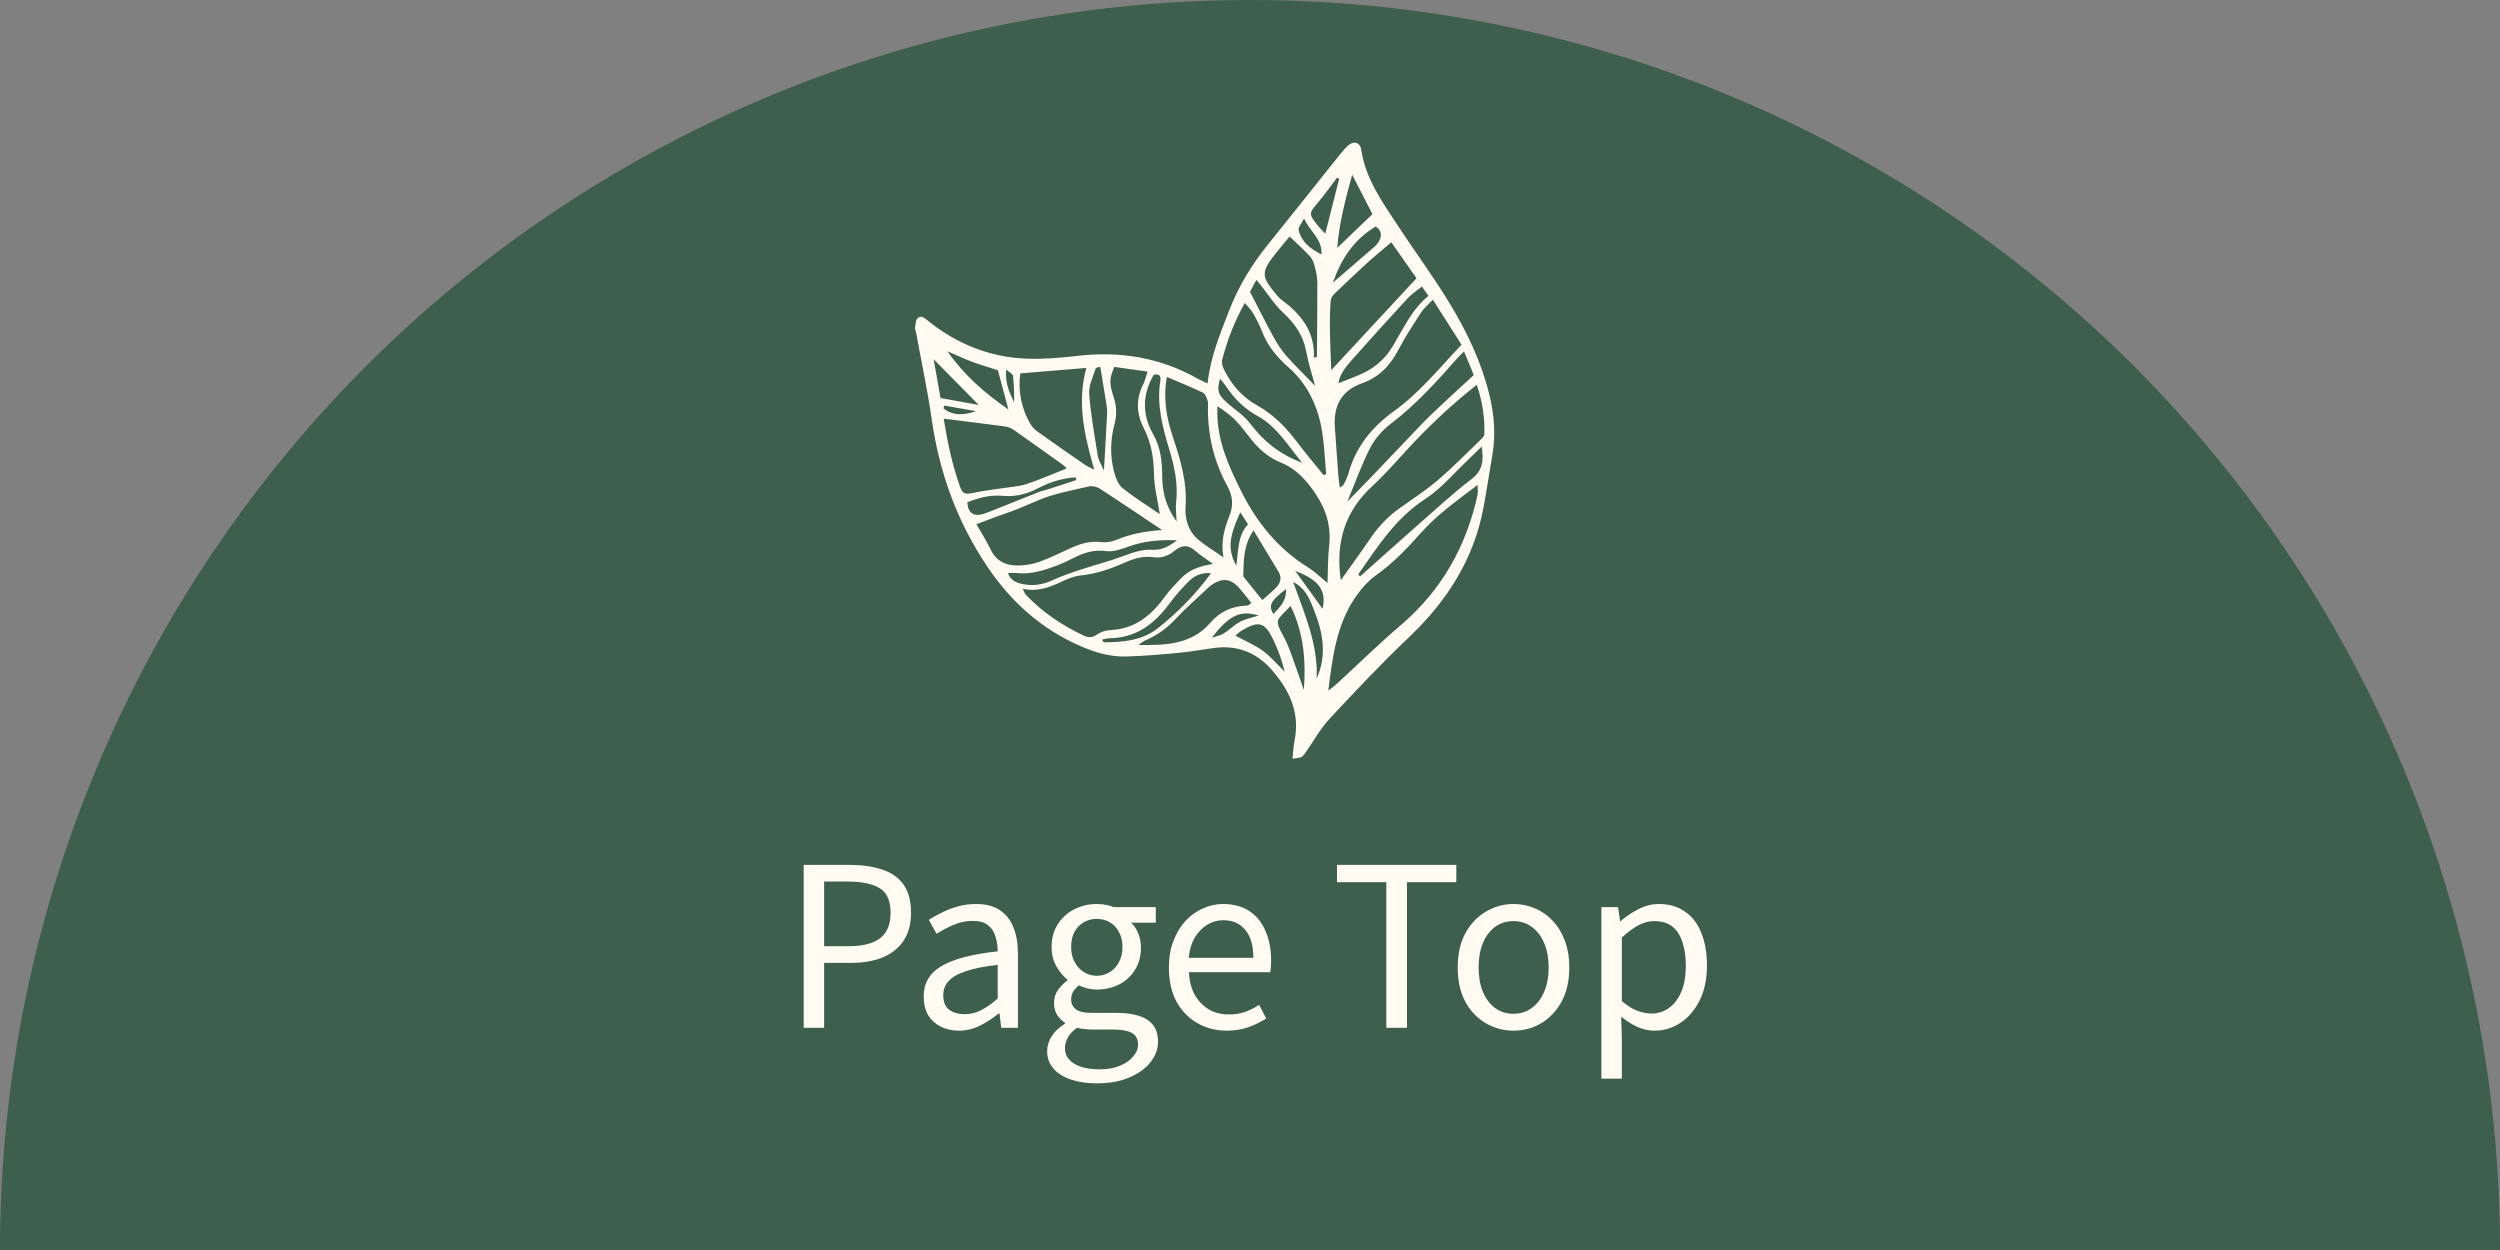 <svg width="90" height="45" viewBox="0 0 90 45" fill="none" xmlns="http://www.w3.org/2000/svg">
<rect x="0" y="0" width="90" height="45" fill="#808080" stroke="none"/>
<g clip-path="url(#clip0_574_13836)">
<circle cx="45" cy="45" r="45" fill="#3E5E4E"/>
<g clip-path="url(#clip1_574_13836)">
<path d="M40.534 23.634C41.174 23.617 41.815 23.56 42.453 23.5C42.885 23.459 43.312 23.378 43.742 23.323C44.537 23.223 45.217 23.489 45.74 24.069C46.395 24.796 46.811 25.628 46.605 26.658C46.562 26.869 46.555 27.087 46.531 27.313C46.886 27.272 46.88 27.268 47.032 27.046C47.305 26.649 47.544 26.22 47.869 25.871C48.799 24.873 49.736 23.878 50.724 22.939C52.092 21.639 53.061 20.132 53.408 18.259C53.525 17.627 53.62 16.991 53.728 16.357C53.851 15.631 53.789 14.918 53.616 14.206C53.333 13.039 52.818 11.967 52.206 10.951C51.627 9.989 50.953 9.084 50.336 8.144C49.773 7.287 49.164 6.451 49.005 5.393C48.962 5.11 48.723 5.054 48.507 5.26C48.356 5.403 48.23 5.572 48.099 5.735C47.286 6.75 46.48 7.77 45.663 8.781C45.072 9.511 44.59 10.298 44.25 11.178C43.926 12.016 43.575 12.843 43.473 13.803C43.314 13.728 43.225 13.694 43.143 13.647C41.78 12.869 40.319 12.631 38.77 12.813C38.165 12.884 37.55 12.935 36.943 12.911C35.617 12.859 34.441 12.376 33.406 11.548C33.291 11.456 33.165 11.33 33.032 11.458C32.959 11.528 32.961 11.683 32.941 11.802C32.934 11.846 32.964 11.895 32.973 11.942C33.166 13.001 33.393 14.055 33.546 15.12C33.82 17.03 34.461 18.787 35.539 20.392C36.405 21.68 37.512 22.668 38.944 23.279C39.452 23.496 39.981 23.65 40.534 23.634ZM39.746 23.124C39.728 23.125 39.71 23.082 39.667 23.029C39.767 23.009 39.853 22.978 39.939 22.977C40.896 22.967 41.561 22.464 42.101 21.727C42.3 21.456 42.526 21.203 42.76 20.962C42.975 20.74 43.238 20.598 43.596 20.638C43.041 21.397 42.41 22.036 41.702 22.602C41.128 23.06 40.442 23.118 39.746 23.124ZM40.984 23.219C41.111 23.131 41.155 23.088 41.209 23.065C41.625 22.885 41.988 22.642 42.302 22.303C42.681 21.895 43.105 21.528 43.51 21.145C43.557 21.101 43.609 21.061 43.662 21.027C44.016 20.802 44.306 20.833 44.589 21.143C44.749 21.319 44.89 21.512 45.049 21.709C44.978 21.755 44.942 21.8 44.904 21.801C44.364 21.816 43.93 22.006 43.561 22.431C42.901 23.189 41.996 23.238 40.984 23.219ZM43.625 22.955C44.277 22.127 44.653 21.965 45.314 22.157C45.06 22.24 44.831 22.283 44.635 22.388C44.425 22.499 44.254 22.683 44.049 22.808C43.924 22.884 43.768 22.908 43.625 22.955ZM45.468 23.433C45.178 23.22 44.835 23.079 44.473 22.883C44.55 22.82 44.618 22.751 44.698 22.703C45.315 22.334 45.537 22.393 45.84 23.034C46.013 23.399 46.155 23.778 46.247 24.181C45.989 23.929 45.755 23.645 45.468 23.433ZM46.939 24.841C46.793 24.422 46.651 24.001 46.498 23.584C46.415 23.359 46.33 23.132 46.215 22.923C45.844 22.249 45.977 22.355 46.458 21.813C46.94 22.782 47.016 23.799 46.939 24.842L46.939 24.841ZM45.128 19.093C45.458 19.64 45.747 20.114 46.031 20.591C46.157 20.803 46.093 20.996 45.935 21.158C45.791 21.305 45.63 21.435 45.444 21.603C45.224 21.331 45.015 21.072 44.806 20.812C44.786 20.788 44.757 20.758 44.758 20.731C44.777 20.198 44.748 19.653 45.128 19.093ZM44.506 20.363C44.195 19.797 44.234 19.342 44.651 18.444C44.745 18.59 44.827 18.719 44.928 18.875C44.547 19.287 44.589 19.82 44.506 20.363ZM46.296 21.209C46.314 21.66 46.057 21.865 45.842 22.108C45.658 21.794 45.735 21.635 46.296 21.209ZM46.552 20.948C47.041 21.207 47.175 21.635 47.33 22.03C47.632 22.806 47.772 23.602 47.399 24.427C47.458 23.208 46.971 22.116 46.552 20.948ZM53.194 17.809C52.785 19.671 51.901 21.247 50.438 22.497C49.645 23.174 48.898 23.907 48.129 24.613C48.052 24.683 47.967 24.744 47.82 24.863C47.967 23.646 48.117 22.519 48.765 21.543C48.975 21.227 49.241 20.92 49.547 20.702C50.158 20.268 50.663 19.735 51.154 19.183C51.735 18.528 52.443 18.027 53.192 17.459C53.194 17.614 53.214 17.716 53.194 17.809L53.194 17.809ZM47.614 21.919C47.279 21.456 46.938 20.983 46.627 20.553C47.513 20.887 47.751 21.27 47.614 21.919ZM52.983 17.241C52.297 17.766 51.661 18.357 51.011 18.928C50.326 19.529 49.649 20.139 48.961 20.752C48.921 20.702 48.896 20.678 48.899 20.674C49.595 19.678 50.24 18.657 51.305 17.965C51.9 17.578 52.371 17.002 52.897 16.509C53.048 16.367 53.193 16.22 53.34 16.075C53.414 16.545 53.394 16.928 52.983 17.241ZM53.438 15.628C53.436 15.716 53.322 15.811 53.244 15.886C52.758 16.354 52.286 16.839 51.773 17.276C51.347 17.639 50.875 17.95 50.416 18.273C49.99 18.573 49.636 18.937 49.343 19.368C49.003 19.869 48.645 20.357 48.268 20.889C48.072 19.513 48.419 18.401 49.418 17.486C49.96 16.989 50.43 16.414 50.94 15.882C51.618 15.176 52.332 14.509 53.164 13.853C53.372 14.464 53.453 15.04 53.438 15.628ZM53.056 13.501C52.511 14.007 52.001 14.468 51.504 14.944C51.193 15.243 50.901 15.563 50.603 15.875C50.215 16.28 49.831 16.688 49.442 17.093C49.144 17.404 48.843 17.711 48.503 18.06C48.785 17.385 49.014 16.731 49.328 16.121C49.499 15.79 49.774 15.48 50.072 15.253C50.975 14.567 51.723 13.734 52.467 12.892C52.527 12.824 52.594 12.762 52.705 12.651C52.839 12.975 52.951 13.247 53.056 13.501ZM52.615 12.41C51.814 13.254 51.109 14.135 50.192 14.794C49.394 15.369 48.81 16.08 48.546 17.038C48.508 17.175 48.441 17.306 48.378 17.436C48.36 17.473 48.311 17.494 48.232 17.558C48.21 17.37 48.187 17.22 48.176 17.069C48.133 16.508 48.096 15.947 48.055 15.386C47.998 14.616 48.29 14.061 49.025 13.801C49.672 13.572 50.057 13.139 50.359 12.562C50.597 12.109 50.88 11.679 51.158 11.248C51.251 11.104 51.392 10.992 51.583 10.787C51.954 11.37 52.277 11.878 52.615 12.41ZM48.186 13.796C48.234 13.447 48.47 13.182 48.695 12.927C49.351 12.184 50.019 11.451 50.691 10.723C50.828 10.575 51.005 10.464 51.188 10.316C51.273 10.438 51.342 10.535 51.424 10.651C50.944 11.039 50.67 11.546 50.382 12.043C50.229 12.306 50.089 12.583 49.893 12.811C49.71 13.023 49.481 13.214 49.237 13.349C48.91 13.529 48.548 13.646 48.186 13.796ZM50.995 10.016C49.971 11.12 48.968 12.201 47.925 13.324C47.894 12.467 47.842 11.643 47.904 10.817C47.911 10.733 47.975 10.638 48.04 10.576C48.43 10.199 48.824 9.825 49.225 9.459C49.493 9.215 49.776 8.987 50.087 8.722C50.389 9.153 50.7 9.595 50.995 10.016ZM48.678 6.289C48.938 6.795 49.161 7.229 49.408 7.708C48.983 8.115 48.582 8.5 48.14 8.924C48.211 8.031 48.43 7.201 48.678 6.289ZM47.466 7.269C47.699 6.988 47.911 6.69 48.132 6.4C48.158 6.412 48.184 6.423 48.21 6.435C48.048 7.074 47.887 7.713 47.71 8.412C47.606 8.302 47.552 8.249 47.503 8.191C47.063 7.679 47.134 7.67 47.466 7.269ZM46.751 8.286C46.728 8.193 46.848 8.064 46.945 7.864C47.164 8.351 47.605 8.596 47.573 9.158C47.154 8.953 46.854 8.701 46.751 8.286ZM49.526 8.154C49.734 8.294 49.758 8.473 49.645 8.681C49.608 8.75 49.557 8.816 49.498 8.868C49.018 9.286 48.535 9.701 47.982 10.178C48.3 9.278 48.76 8.613 49.526 8.154ZM45.903 9.15C46.078 8.927 46.263 8.711 46.425 8.513C46.685 8.763 46.926 8.98 47.147 9.216C47.23 9.305 47.289 9.431 47.32 9.55C47.373 9.75 47.423 9.958 47.424 10.164C47.428 11.058 47.415 11.952 47.408 12.846C47.372 12.856 47.336 12.866 47.3 12.876C47.34 11.923 46.825 11.301 46.128 10.786C46.052 10.729 45.99 10.652 45.928 10.579C45.404 9.957 45.4 9.789 45.903 9.15L45.903 9.15ZM44.999 10.503C45.048 10.412 45.129 10.263 45.231 10.076C45.318 10.184 45.374 10.252 45.429 10.321C45.676 10.631 45.891 10.977 46.179 11.243C46.606 11.638 46.918 12.069 47.023 12.654C47.099 13.073 47.236 13.482 47.345 13.891C46.986 13.519 46.631 13.175 46.304 12.805C46.126 12.604 45.978 12.371 45.849 12.136C45.565 11.617 45.302 11.088 44.999 10.503ZM44.066 13.31C44.014 13.204 43.97 13.059 43.998 12.953C44.183 12.257 44.428 11.583 44.816 10.906C44.935 11.053 45.045 11.16 45.118 11.287C45.237 11.495 45.347 11.711 45.433 11.934C45.635 12.456 45.972 12.861 46.392 13.23C47.091 13.845 47.46 14.66 47.601 15.568C47.679 16.065 47.697 16.57 47.741 17.072C47.71 17.082 47.679 17.092 47.648 17.102C47.34 16.72 47.021 16.347 46.726 15.954C46.318 15.411 45.862 14.93 45.258 14.595C44.726 14.3 44.337 13.853 44.066 13.31L44.066 13.31ZM43.92 13.634C44 13.733 44.072 13.809 44.129 13.896C44.427 14.345 44.797 14.716 45.274 14.977C45.963 15.355 46.35 16.02 46.876 16.658C46.044 16.349 45.469 15.861 44.99 15.229C44.791 14.967 44.497 14.775 44.241 14.558C43.853 14.228 43.795 14.083 43.92 13.634ZM44.641 15.31C44.786 15.481 44.919 15.663 45.059 15.838C45.345 16.193 45.684 16.479 46.112 16.653C46.655 16.873 47.025 17.282 47.347 17.756C47.74 18.334 47.927 18.949 47.849 19.653C47.801 20.077 47.809 20.508 47.79 20.988C47.515 20.763 47.333 20.578 47.118 20.445C46.004 19.758 45.227 18.79 44.654 17.627C44.225 16.757 43.833 15.885 43.825 14.892C43.824 14.83 43.826 14.767 43.828 14.625C44.163 14.833 44.42 15.049 44.641 15.31ZM43.299 14.132C43.38 14.17 43.434 14.299 43.467 14.397C43.497 14.485 43.487 14.588 43.486 14.684C43.478 15.684 43.706 16.627 44.187 17.503C44.379 17.852 44.41 18.193 44.263 18.56C44.08 19.021 43.94 19.491 44.045 20.066C43.671 19.802 43.331 19.615 43.061 19.355C42.76 19.067 42.652 18.639 42.68 18.247C42.744 17.353 42.491 16.536 42.217 15.71C41.993 15.037 41.866 14.345 42.008 13.57C42.458 13.763 42.884 13.935 43.299 14.132ZM41.773 13.706C41.632 14.573 41.855 15.392 42.102 16.206C42.29 16.824 42.414 17.446 42.34 18.098C42.317 18.295 42.348 18.498 42.358 18.773C41.968 18.238 41.842 17.702 41.839 17.134C41.836 16.615 41.784 16.106 41.522 15.648C41.113 14.931 41.115 14.22 41.533 13.493C41.697 13.454 41.806 13.501 41.773 13.706ZM40.115 13.209C40.489 13.261 40.878 13.315 41.311 13.376C41.248 13.567 41.221 13.707 41.159 13.829C40.886 14.359 40.909 14.896 41.172 15.405C41.445 15.936 41.534 16.484 41.544 17.075C41.551 17.532 41.672 17.988 41.752 18.508C41.289 18.191 40.826 17.906 40.407 17.566C40.251 17.44 40.162 17.194 40.107 16.985C39.958 16.417 39.971 15.835 40.122 15.269C40.209 14.943 40.2 14.645 40.1 14.327C39.924 13.767 39.934 13.649 40.115 13.209L40.115 13.209ZM39.444 13.266C39.456 13.226 39.575 13.219 39.611 13.207C39.687 13.667 39.759 14.098 39.827 14.53C39.845 14.64 39.862 14.753 39.857 14.863C39.825 15.516 39.786 16.168 39.742 16.943C39.639 16.702 39.546 16.564 39.522 16.414C39.403 15.673 39.267 14.931 39.211 14.184C39.189 13.884 39.349 13.568 39.444 13.266L39.444 13.266ZM39.107 13.246C38.76 14.513 39.047 15.692 39.392 16.908C39.275 16.847 39.161 16.803 39.064 16.736C38.498 16.346 37.932 15.954 37.373 15.554C37.258 15.472 37.147 15.364 37.08 15.242C36.77 14.685 36.643 14.091 36.73 13.442C37.546 13.375 38.322 13.311 39.107 13.246ZM36.467 13.526C36.504 13.843 36.513 14.162 36.508 14.488C36.355 14.146 36.171 13.813 36.224 13.304C36.347 13.412 36.46 13.463 36.467 13.526ZM34.108 12.646C34.403 12.773 34.694 12.911 34.995 13.024C35.308 13.141 35.63 13.234 35.925 13.329C36.053 13.812 36.167 14.24 36.301 14.741C35.44 14.143 34.699 13.496 34.108 12.646ZM33.611 12.932C34.18 13.51 34.675 14.011 35.233 14.578C34.73 14.486 34.297 14.408 33.859 14.329C33.776 13.864 33.703 13.446 33.611 12.932ZM33.998 14.601C34.378 14.668 34.757 14.735 35.136 14.802C34.714 14.946 34.31 14.984 33.961 14.697C33.973 14.665 33.986 14.633 33.998 14.601ZM34.556 17.506C34.28 16.734 34.113 15.935 33.973 15.072C34.734 15.168 35.453 15.255 36.171 15.351C36.277 15.366 36.391 15.404 36.478 15.465C37.083 15.887 37.683 16.318 38.283 16.748C38.331 16.782 38.369 16.831 38.401 16.863C37.91 17.057 37.444 17.264 36.961 17.424C36.692 17.514 36.397 17.527 36.113 17.572C35.768 17.626 35.419 17.662 35.077 17.735C34.742 17.808 34.66 17.797 34.556 17.506L34.556 17.506ZM34.824 18.082C35.238 17.914 35.66 17.808 36.118 17.851C36.558 17.892 36.976 17.784 37.368 17.578C37.794 17.354 38.243 17.216 38.72 17.183C38.73 17.216 38.741 17.248 38.751 17.281C38.409 17.393 38.067 17.506 37.724 17.616C37.617 17.651 37.506 17.67 37.402 17.711C36.824 17.939 36.248 18.172 35.672 18.402C35.612 18.426 35.552 18.448 35.492 18.471C35.172 18.596 34.851 18.576 34.824 18.082ZM35.661 19.778C35.517 19.476 35.334 19.193 35.151 18.872C35.514 18.737 35.833 18.609 36.159 18.499C36.568 18.361 36.962 18.189 37.357 18.019C37.935 17.769 38.575 17.659 39.195 17.513C39.317 17.484 39.488 17.523 39.596 17.593C40.348 18.079 41.09 18.583 41.835 19.081C41.234 19.12 40.692 19.223 40.164 19.444C40.008 19.509 39.816 19.538 39.648 19.516C39.228 19.461 38.857 19.582 38.489 19.757C38.141 19.922 37.792 20.086 37.432 20.22C37.225 20.297 36.997 20.337 36.776 20.353C36.295 20.387 35.891 20.261 35.661 19.778ZM36.284 20.629C36.402 20.629 36.504 20.619 36.605 20.63C37.117 20.687 37.589 20.531 38.056 20.357C38.25 20.285 38.438 20.192 38.624 20.098C39 19.907 39.372 19.777 39.818 19.84C40.07 19.875 40.356 19.775 40.608 19.683C41.16 19.483 41.722 19.422 42.376 19.452C42.073 19.677 41.815 19.811 41.498 19.792C41.119 19.77 40.778 19.89 40.428 20.022C39.936 20.207 39.422 20.335 38.922 20.501C38.574 20.616 38.224 20.734 37.893 20.887C37.527 21.056 37.169 21.108 36.773 21.018C36.549 20.967 36.387 20.88 36.283 20.629L36.284 20.629ZM36.818 21.197C37.379 21.311 37.801 21.136 38.224 20.937C38.439 20.836 38.672 20.739 38.904 20.716C39.472 20.658 39.997 20.474 40.511 20.246C40.839 20.1 41.169 20.008 41.535 20.061C41.819 20.102 42.071 20.005 42.292 19.823C42.533 19.623 42.766 19.598 43.018 19.822C43.194 19.978 43.398 20.103 43.671 20.302C43.174 20.38 42.797 20.519 42.511 20.827C42.327 21.026 42.127 21.215 41.97 21.435C41.473 22.128 40.881 22.646 39.972 22.683C39.804 22.69 39.617 22.754 39.48 22.851C39.304 22.973 39.162 22.953 38.993 22.872C38.22 22.503 37.518 22.034 36.927 21.408C36.896 21.375 36.883 21.325 36.818 21.197Z" fill="#FFFBF3"/>
</g>
<path d="M28.933 37V31.136H30.605C31.042 31.136 31.426 31.192 31.757 31.304C32.088 31.411 32.344 31.589 32.525 31.84C32.706 32.091 32.797 32.429 32.797 32.856C32.797 33.267 32.706 33.605 32.525 33.872C32.344 34.139 32.09 34.339 31.765 34.472C31.44 34.6 31.064 34.664 30.637 34.664H29.669V37H28.933ZM29.669 34.064H30.541C31.053 34.064 31.434 33.968 31.685 33.776C31.936 33.584 32.061 33.277 32.061 32.856C32.061 32.429 31.93 32.136 31.669 31.976C31.413 31.816 31.026 31.736 30.509 31.736H29.669V34.064ZM34.517 37.104C34.277 37.104 34.061 37.056 33.869 36.96C33.677 36.864 33.525 36.725 33.413 36.544C33.307 36.357 33.253 36.133 33.253 35.872C33.253 35.397 33.464 35.035 33.885 34.784C34.312 34.528 34.989 34.349 35.917 34.248C35.917 34.061 35.891 33.885 35.837 33.72C35.789 33.549 35.701 33.413 35.573 33.312C35.445 33.205 35.261 33.152 35.021 33.152C34.771 33.152 34.533 33.203 34.309 33.304C34.091 33.4 33.893 33.504 33.717 33.616L33.437 33.112C33.571 33.027 33.725 32.941 33.901 32.856C34.077 32.765 34.269 32.691 34.477 32.632C34.685 32.573 34.907 32.544 35.141 32.544C35.493 32.544 35.779 32.619 35.997 32.768C36.221 32.917 36.384 33.125 36.485 33.392C36.592 33.653 36.645 33.965 36.645 34.328V37H36.045L35.981 36.48H35.957C35.755 36.651 35.531 36.797 35.285 36.92C35.045 37.043 34.789 37.104 34.517 37.104ZM34.725 36.512C34.933 36.512 35.131 36.464 35.317 36.368C35.509 36.272 35.709 36.131 35.917 35.944V34.736C35.432 34.789 35.045 34.867 34.757 34.968C34.469 35.064 34.264 35.184 34.141 35.328C34.019 35.467 33.957 35.632 33.957 35.824C33.957 36.075 34.032 36.253 34.181 36.36C34.331 36.461 34.512 36.512 34.725 36.512ZM39.489 39C39.137 39 38.825 38.955 38.553 38.864C38.281 38.773 38.07 38.64 37.921 38.464C37.772 38.293 37.697 38.085 37.697 37.84C37.697 37.653 37.753 37.472 37.865 37.296C37.977 37.125 38.134 36.979 38.337 36.856V36.816C38.225 36.747 38.132 36.653 38.057 36.536C37.982 36.419 37.945 36.275 37.945 36.104C37.945 35.923 37.996 35.763 38.097 35.624C38.204 35.485 38.313 35.376 38.425 35.296V35.264C38.281 35.152 38.15 34.995 38.033 34.792C37.916 34.589 37.857 34.357 37.857 34.096C37.857 33.776 37.932 33.501 38.081 33.272C38.23 33.037 38.428 32.859 38.673 32.736C38.924 32.608 39.193 32.544 39.481 32.544C39.609 32.544 39.724 32.555 39.825 32.576C39.932 32.597 40.022 32.624 40.097 32.656H41.609V33.216H40.721C40.828 33.317 40.913 33.445 40.977 33.6C41.041 33.755 41.073 33.925 41.073 34.112C41.073 34.421 41.001 34.691 40.857 34.92C40.718 35.144 40.529 35.317 40.289 35.44C40.049 35.563 39.78 35.624 39.481 35.624C39.38 35.624 39.27 35.611 39.153 35.584C39.041 35.557 38.937 35.52 38.841 35.472C38.761 35.536 38.694 35.608 38.641 35.688C38.588 35.768 38.561 35.869 38.561 35.992C38.561 36.125 38.614 36.237 38.721 36.328C38.828 36.419 39.028 36.464 39.321 36.464H40.177C40.678 36.464 41.054 36.547 41.305 36.712C41.561 36.877 41.689 37.139 41.689 37.496C41.689 37.763 41.598 38.011 41.417 38.24C41.236 38.469 40.98 38.653 40.649 38.792C40.324 38.931 39.937 39 39.489 39ZM39.481 35.128C39.652 35.128 39.806 35.085 39.945 35C40.089 34.915 40.201 34.795 40.281 34.64C40.366 34.485 40.409 34.304 40.409 34.096C40.409 33.883 40.366 33.701 40.281 33.552C40.201 33.397 40.092 33.28 39.953 33.2C39.814 33.12 39.657 33.08 39.481 33.08C39.316 33.08 39.161 33.12 39.017 33.2C38.878 33.28 38.766 33.395 38.681 33.544C38.601 33.693 38.561 33.877 38.561 34.096C38.561 34.304 38.604 34.485 38.689 34.64C38.774 34.795 38.886 34.915 39.025 35C39.164 35.085 39.316 35.128 39.481 35.128ZM39.593 38.496C39.87 38.496 40.11 38.453 40.313 38.368C40.521 38.283 40.681 38.171 40.793 38.032C40.91 37.899 40.969 37.76 40.969 37.616C40.969 37.408 40.894 37.264 40.745 37.184C40.596 37.104 40.377 37.064 40.089 37.064H39.337C39.257 37.064 39.166 37.059 39.065 37.048C38.969 37.043 38.873 37.027 38.777 37C38.622 37.107 38.51 37.224 38.441 37.352C38.372 37.485 38.337 37.613 38.337 37.736C38.337 37.965 38.446 38.149 38.665 38.288C38.889 38.427 39.198 38.496 39.593 38.496ZM44.16 37.104C43.771 37.104 43.419 37.013 43.104 36.832C42.789 36.651 42.539 36.392 42.352 36.056C42.171 35.715 42.08 35.307 42.08 34.832C42.08 34.475 42.133 34.157 42.24 33.88C42.347 33.597 42.491 33.357 42.672 33.16C42.859 32.957 43.069 32.805 43.304 32.704C43.539 32.597 43.779 32.544 44.024 32.544C44.397 32.544 44.712 32.627 44.968 32.792C45.224 32.957 45.419 33.195 45.552 33.504C45.691 33.808 45.76 34.168 45.76 34.584C45.76 34.664 45.757 34.739 45.752 34.808C45.747 34.877 45.739 34.941 45.728 35H42.8C42.816 35.309 42.885 35.579 43.008 35.808C43.136 36.032 43.304 36.208 43.512 36.336C43.72 36.459 43.963 36.52 44.24 36.52C44.453 36.52 44.645 36.491 44.816 36.432C44.992 36.368 45.163 36.283 45.328 36.176L45.584 36.664C45.397 36.787 45.187 36.891 44.952 36.976C44.717 37.061 44.453 37.104 44.16 37.104ZM42.792 34.48H45.12C45.12 34.043 45.024 33.709 44.832 33.48C44.645 33.245 44.381 33.128 44.04 33.128C43.837 33.128 43.645 33.181 43.464 33.288C43.288 33.395 43.139 33.547 43.016 33.744C42.899 33.941 42.824 34.187 42.792 34.48ZM49.907 37V31.76H48.131V31.136H52.427V31.76H50.651V37H49.907ZM54.486 37.104C54.135 37.104 53.804 37.016 53.495 36.84C53.185 36.659 52.937 36.4 52.751 36.064C52.569 35.723 52.478 35.312 52.478 34.832C52.478 34.347 52.569 33.936 52.751 33.6C52.937 33.259 53.185 32.997 53.495 32.816C53.804 32.635 54.135 32.544 54.486 32.544C54.753 32.544 55.007 32.595 55.246 32.696C55.492 32.797 55.708 32.947 55.895 33.144C56.081 33.341 56.228 33.581 56.334 33.864C56.441 34.147 56.495 34.469 56.495 34.832C56.495 35.312 56.401 35.723 56.215 36.064C56.028 36.4 55.782 36.659 55.478 36.84C55.175 37.016 54.844 37.104 54.486 37.104ZM54.486 36.496C54.737 36.496 54.956 36.427 55.142 36.288C55.334 36.149 55.484 35.955 55.59 35.704C55.697 35.453 55.751 35.163 55.751 34.832C55.751 34.496 55.697 34.203 55.59 33.952C55.484 33.701 55.334 33.507 55.142 33.368C54.956 33.229 54.737 33.16 54.486 33.16C54.236 33.16 54.014 33.229 53.822 33.368C53.636 33.507 53.489 33.701 53.383 33.952C53.281 34.203 53.23 34.496 53.23 34.832C53.23 35.163 53.281 35.453 53.383 35.704C53.489 35.955 53.636 36.149 53.822 36.288C54.014 36.427 54.236 36.496 54.486 36.496ZM57.65 38.832V32.656H58.25L58.322 33.16H58.338C58.535 32.995 58.751 32.851 58.986 32.728C59.226 32.605 59.471 32.544 59.722 32.544C60.095 32.544 60.41 32.637 60.666 32.824C60.927 33.005 61.122 33.261 61.25 33.592C61.383 33.923 61.45 34.312 61.45 34.76C61.45 35.256 61.359 35.68 61.178 36.032C61.002 36.379 60.77 36.645 60.482 36.832C60.199 37.013 59.893 37.104 59.562 37.104C59.365 37.104 59.165 37.061 58.962 36.976C58.759 36.885 58.559 36.76 58.362 36.6L58.386 37.36V38.832H57.65ZM59.442 36.488C59.682 36.488 59.895 36.421 60.082 36.288C60.274 36.149 60.423 35.952 60.53 35.696C60.637 35.435 60.69 35.125 60.69 34.768C60.69 34.448 60.65 34.168 60.57 33.928C60.495 33.683 60.375 33.493 60.21 33.36C60.045 33.227 59.821 33.16 59.538 33.16C59.357 33.16 59.17 33.211 58.978 33.312C58.791 33.413 58.594 33.56 58.386 33.752V36.04C58.578 36.205 58.767 36.323 58.954 36.392C59.141 36.456 59.303 36.488 59.442 36.488Z" fill="#FFFBF3"/>
</g>
<defs>
<clipPath id="clip0_574_13836">
<rect width="90" height="45" fill="white"/>
</clipPath>
<clipPath id="clip1_574_13836">
<rect width="28" height="28" fill="white" transform="translate(30)"/>
</clipPath>
</defs>
</svg>
